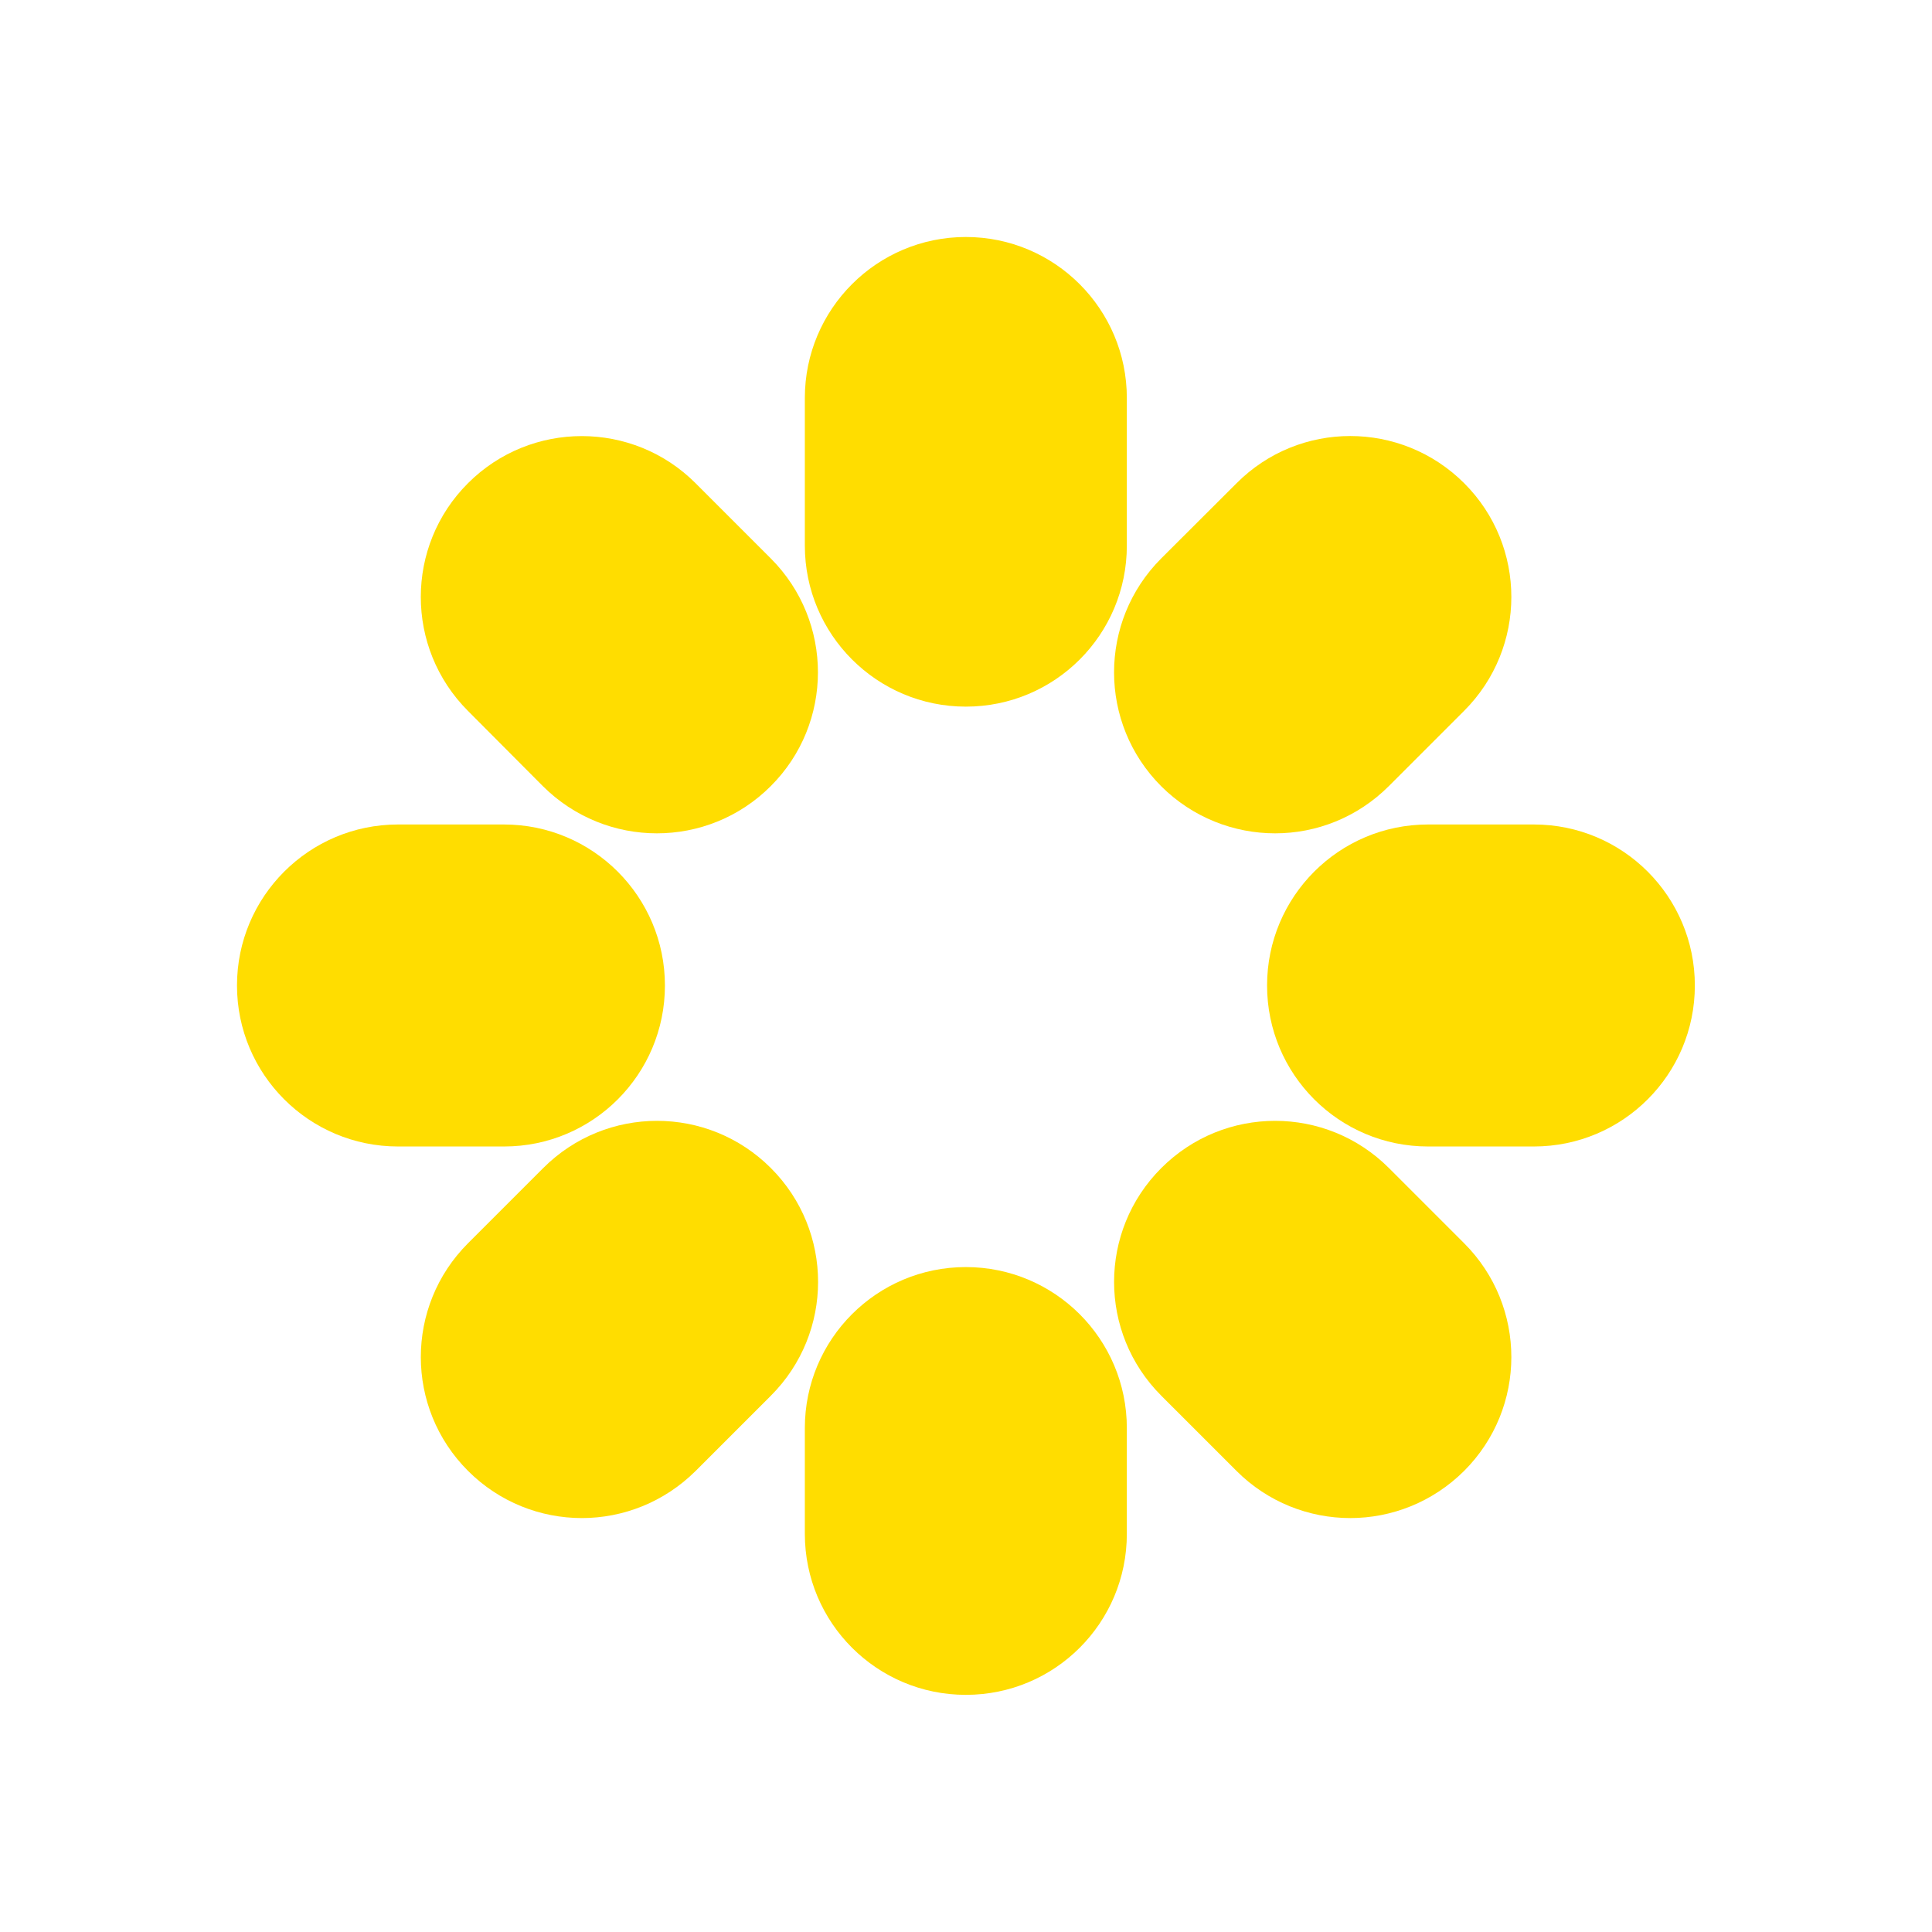 <?xml version="1.0" encoding="utf-8"?>
<svg xmlns="http://www.w3.org/2000/svg" viewBox="0 0 12 12" fill="#FFDD00">
<path d="M5.999,4.389c-0.552,0-1-0.448-1-1V2.472c0-0.552,0.448-1,1-1s1,0.448,1,1v0.917
	C6.999,3.942,6.552,4.389,5.999,4.389z"/>
<path d="M5.999,10.527c-0.552,0-1-0.447-1-1V8.87c0-0.553,0.448-1,1-1s1,0.447,1,1v0.657
	C6.999,10.08,6.552,10.527,5.999,10.527z"/>
<path d="M4.08,5.176c-0.256,0-0.512-0.098-0.708-0.293L2.906,4.415c-0.39-0.391-0.39-1.024,0.001-1.414
	c0.39-0.39,1.024-0.39,1.414,0.001l0.467,0.467c0.39,0.391,0.39,1.024-0.001,1.414C4.592,5.078,4.336,5.176,4.08,5.176z"/>
<path d="M8.387,9.429c-0.256,0-0.512-0.098-0.707-0.293L7.213,8.669c-0.391-0.391-0.391-1.023,0-1.414
	s1.023-0.391,1.414,0l0.467,0.467c0.391,0.391,0.391,1.023,0,1.414C8.898,9.331,8.642,9.429,8.387,9.429z"/>
<path d="M3.131,7.121H2.472c-0.552,0-1-0.448-1-1s0.448-1,1-1h0.658c0.552,0,1,0.448,1,1S3.683,7.121,3.131,7.121z"/>
<path d="M9.527,7.121H8.87c-0.553,0-1-0.448-1-1s0.447-1,1-1h0.657c0.553,0,1,0.448,1,1S10.08,7.121,9.527,7.121z"/>
<path d="M3.614,9.429c-0.256,0-0.512-0.098-0.707-0.293c-0.391-0.391-0.391-1.023,0-1.414l0.467-0.467
	c0.391-0.391,1.023-0.391,1.414,0s0.391,1.023,0,1.414L4.321,9.136C4.125,9.331,3.869,9.429,3.614,9.429z"/>
<path d="M7.92,5.176c-0.256,0-0.512-0.098-0.707-0.292C6.822,4.493,6.822,3.86,7.212,3.469L7.68,3.002
	C8.07,2.61,8.703,2.611,9.094,3.001c0.391,0.39,0.391,1.023,0,1.414L8.627,4.882C8.431,5.078,8.176,5.176,7.92,5.176z"/>
</svg>
